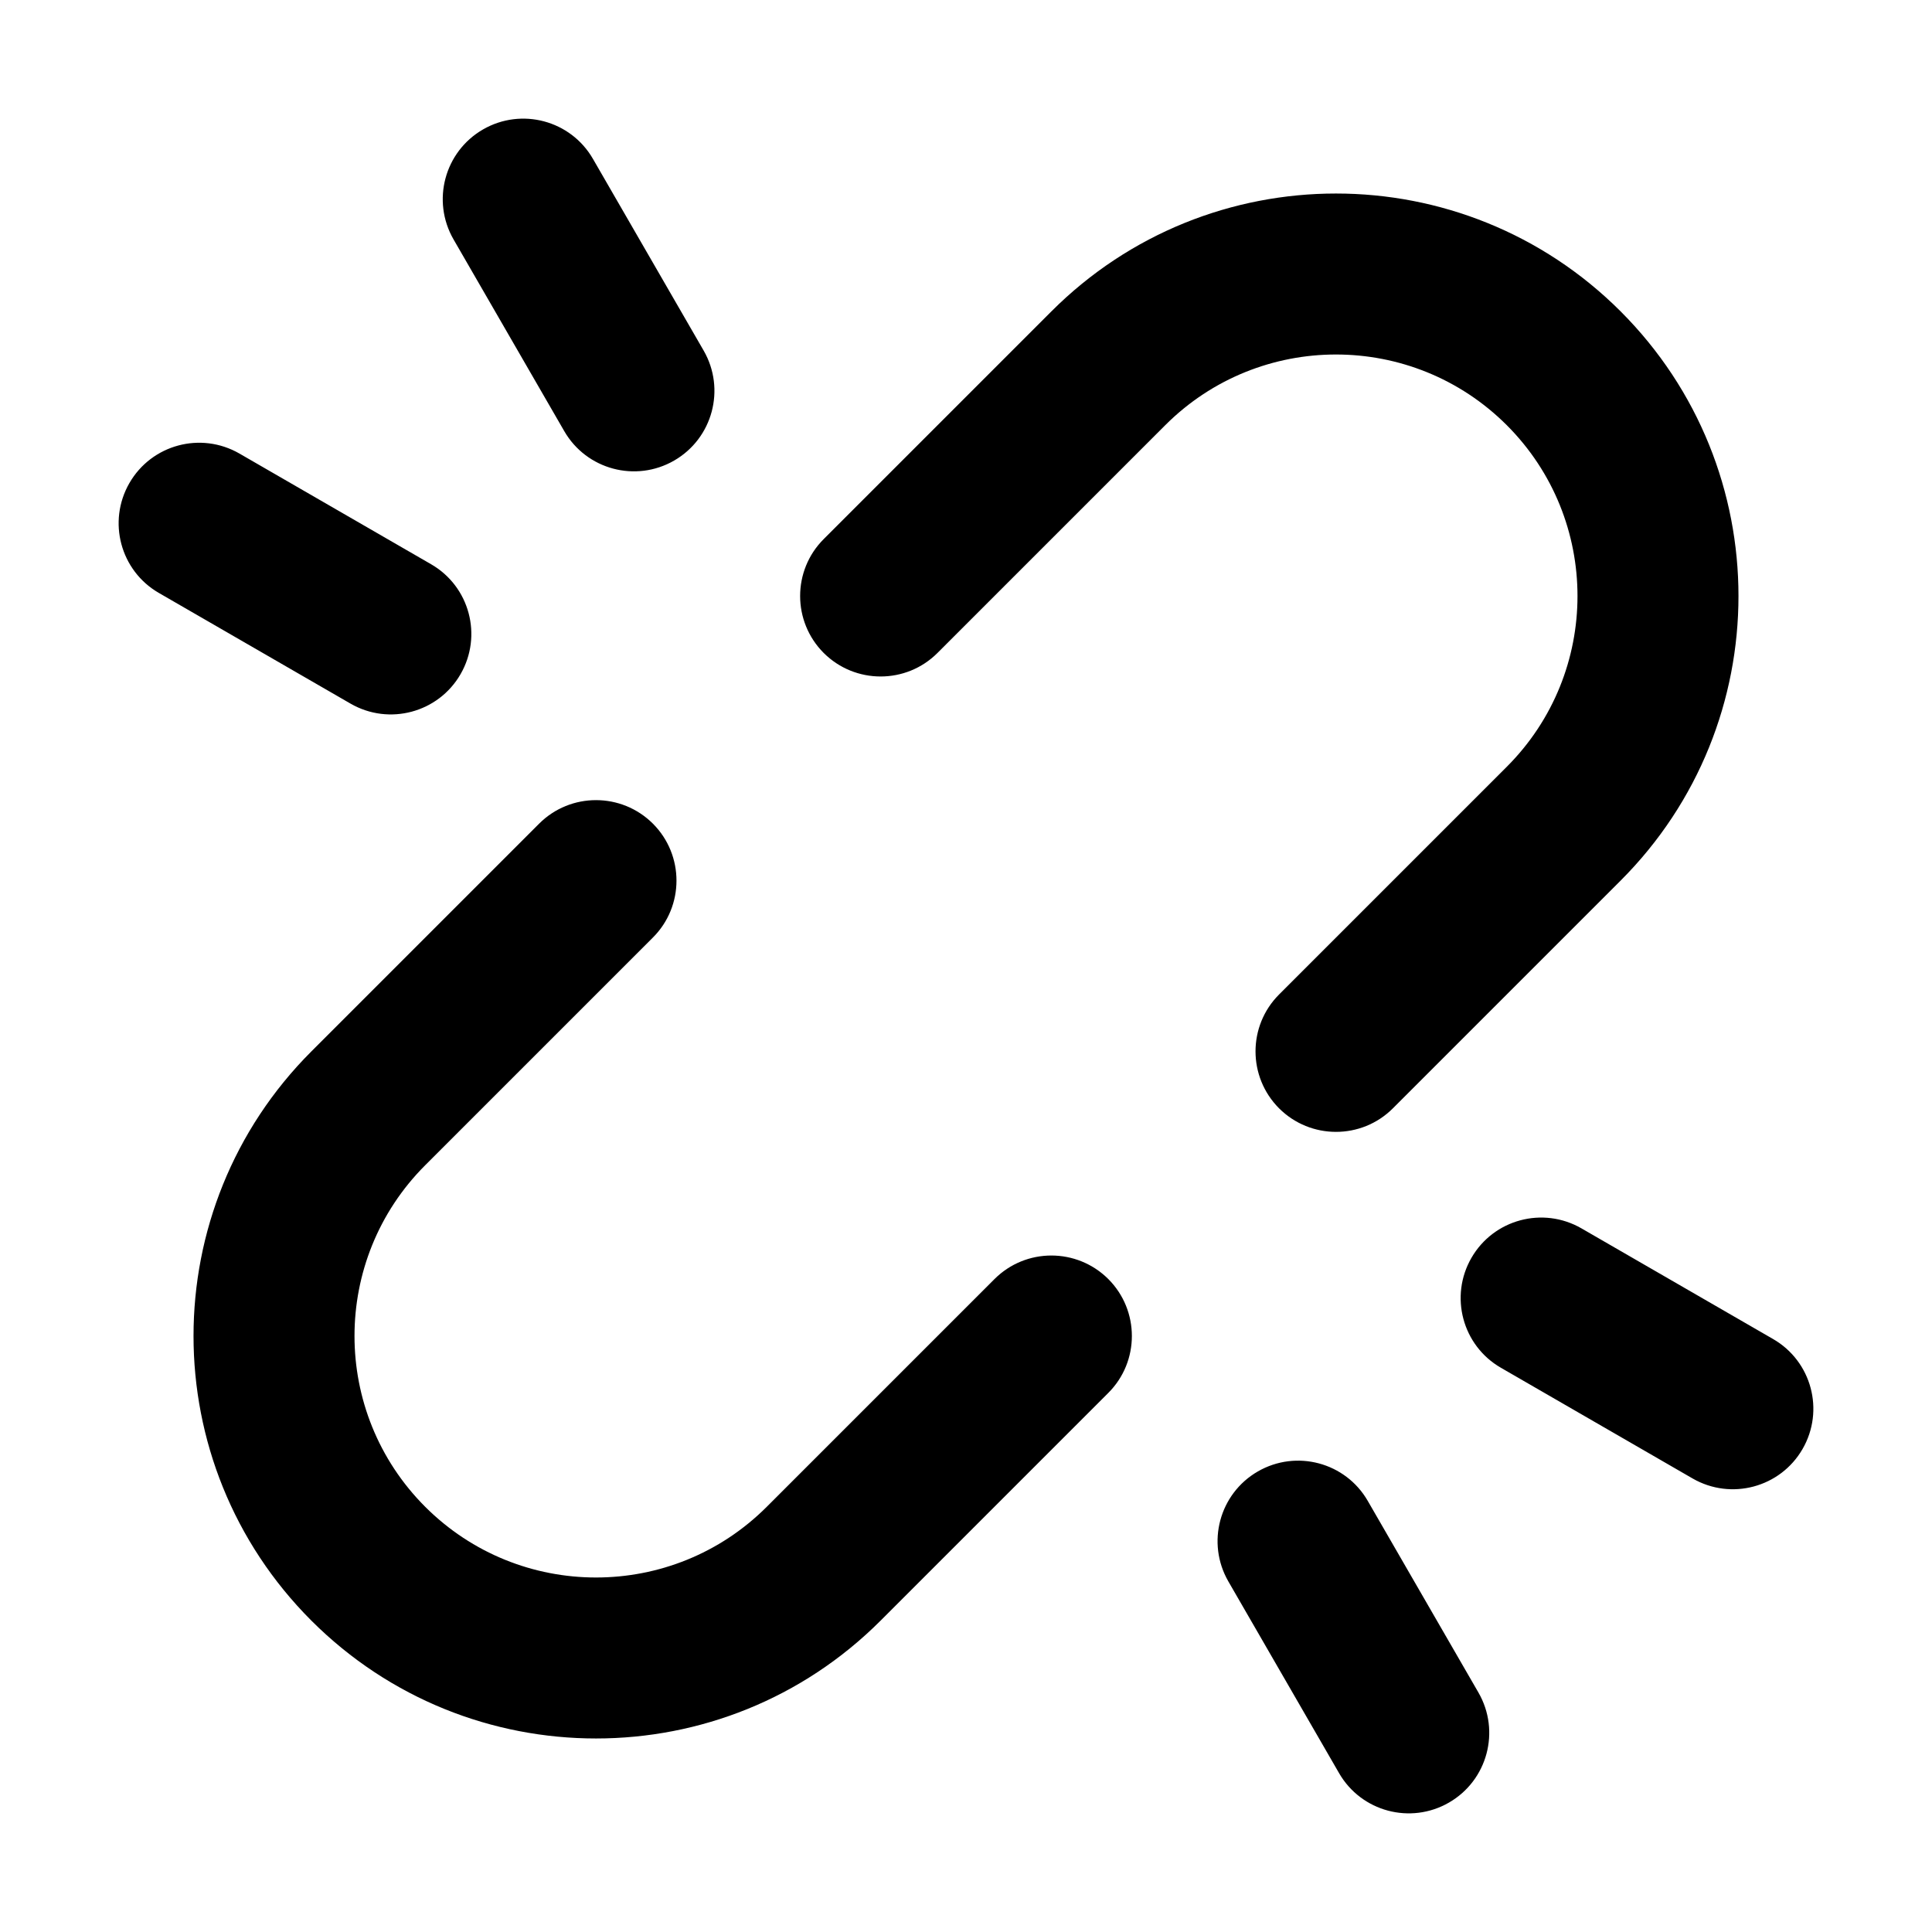 <?xml version="1.0" encoding="UTF-8"?>
<svg width="24px" height="24px" viewBox="0 0 24 24" version="1.1" xmlns="http://www.w3.org/2000/svg" xmlns:xlink="http://www.w3.org/1999/xlink">
    <!-- Generator: Sketch 44.1 (41455) - http://www.bohemiancoding.com/sketch -->
    <title>Bold/SVG/link-broken</title>
    <desc>Created with Sketch.</desc>
    <defs></defs>
    <g id="Bold-Outline" stroke="none" stroke-width="1" fill="none" fill-rule="evenodd">
        <g id="link-broken" fill-rule="nonzero" fill="#000000">
            <path d="M18.366,21.026 L16.991,18.645 C16.715,18.166 16.103,18.003 15.625,18.279 C15.147,18.555 14.983,19.166 15.259,19.645 L16.634,22.026 C16.91,22.505 17.522,22.668 18,22.392 C18.478,22.116 18.642,21.505 18.366,21.026 Z M8.741,4.355 C9.017,4.834 8.853,5.445 8.375,5.721 C7.897,5.997 7.285,5.834 7.009,5.355 L5.634,2.974 C5.358,2.495 5.522,1.884 6,1.608 C6.478,1.332 7.09,1.495 7.366,1.974 L8.741,4.355 Z M22.026,16.634 C22.505,16.91 22.668,17.522 22.392,18 C22.116,18.478 21.505,18.642 21.026,18.366 L18.645,16.991 C18.166,16.715 18.003,16.103 18.279,15.625 C18.555,15.147 19.166,14.983 19.645,15.259 L22.026,16.634 Z M5.355,7.009 C5.834,7.285 5.997,7.897 5.721,8.375 C5.445,8.853 4.834,9.017 4.355,8.741 L1.974,7.366 C1.495,7.09 1.332,6.478 1.608,6 C1.884,5.522 2.495,5.358 2.974,5.634 L5.355,7.009 Z M12.354,15.889 C12.744,15.499 13.377,15.499 13.768,15.889 C14.158,16.28 14.158,16.913 13.768,17.303 L10.939,20.132 C8.987,22.084 5.821,22.084 3.868,20.132 C1.916,18.179 1.916,15.013 3.868,13.061 L6.697,10.232 C7.087,9.842 7.72,9.842 8.111,10.232 C8.501,10.623 8.501,11.256 8.111,11.646 L5.282,14.475 C4.111,15.646 4.111,17.546 5.282,18.718 C6.454,19.889 8.354,19.889 9.525,18.718 L12.354,15.889 Z M11.646,8.111 C11.256,8.501 10.623,8.501 10.232,8.111 C9.842,7.72 9.842,7.087 10.232,6.697 L13.061,3.868 C15.013,1.916 18.179,1.916 20.132,3.868 C22.084,5.821 22.084,8.987 20.132,10.939 L17.303,13.768 C16.913,14.158 16.28,14.158 15.889,13.768 C15.499,13.377 15.499,12.744 15.889,12.354 L18.718,9.525 C19.889,8.354 19.889,6.454 18.718,5.282 C17.546,4.111 15.646,4.111 14.475,5.282 L11.646,8.111 Z" id="Combined-Shape"></path>
        </g>
    </g>
</svg>